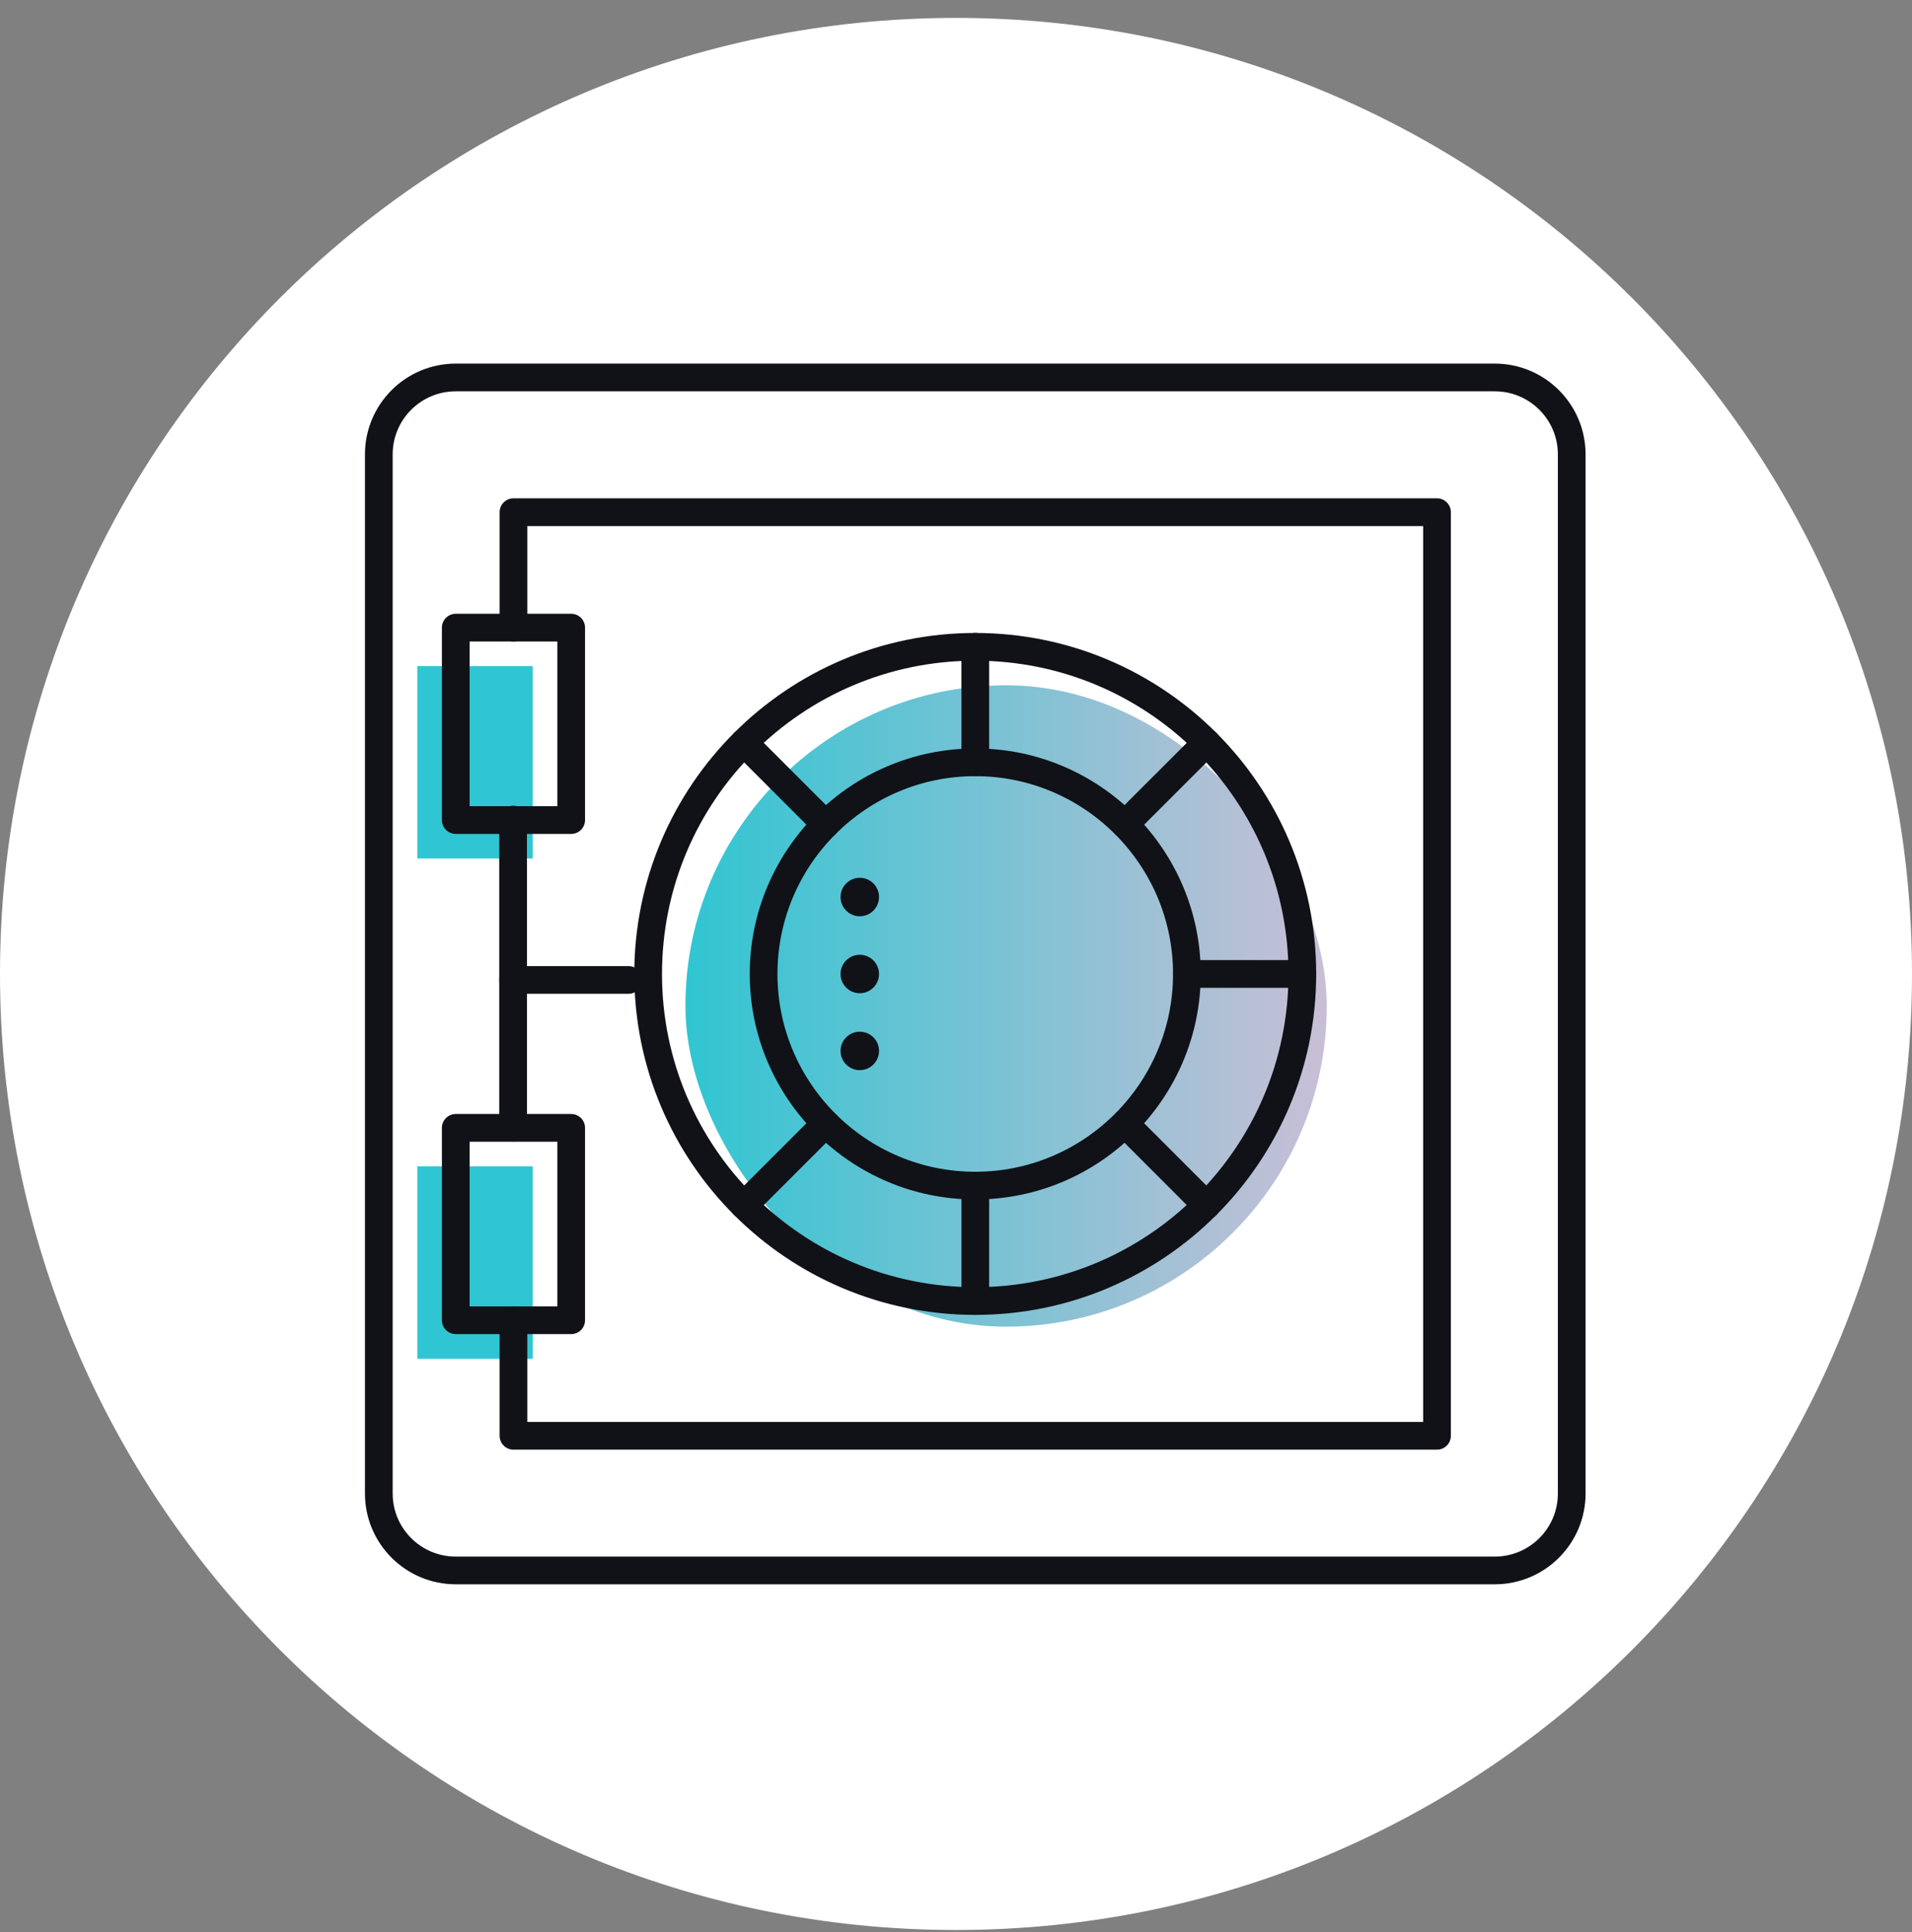 <svg width="96" height="97" viewBox="0 0 96 97" fill="none" xmlns="http://www.w3.org/2000/svg">
  <rect x="0" y="0" width="96" height="97" fill="#808080" stroke="none"/>
  <g clip-path="url(#clip0_3_42910)">
    <path fill-rule="evenodd" clip-rule="evenodd" d="M48 0.899C74.51 0.899 96 22.389 96 48.898C96 75.408 74.51 96.898 48 96.898C21.49 96.898 0 75.408 0 48.898C0 22.389 21.49 0.899 48 0.899Z" fill="#FFFFFF"/>
    <path d="M20.953 43.102H26.749V33.441H20.953V43.102Z" fill="#30C5D2"/>
    <path d="M20.953 68.221H26.749V58.56H20.953V68.221Z" fill="#30C5D2"/>
    <rect x="34.414" y="34.406" width="32.201" height="32.201" rx="16.101" fill="url(#paint0_linear_3_42910)"/>
    <path d="M75.05 78.846H22.884C20.75 78.846 19.02 77.116 19.02 74.982V22.815C19.02 20.681 20.75 18.951 22.884 18.951H75.05C77.184 18.951 78.915 20.681 78.915 22.815V74.982C78.915 77.116 77.184 78.846 75.05 78.846Z" stroke="#101217" stroke-width="1.391" stroke-linecap="round" stroke-linejoin="round"/>
    <path d="M25.781 31.512V25.715H72.151V72.086H25.781V66.289" stroke="#101217" stroke-width="1.391" stroke-linecap="round" stroke-linejoin="round"/>
    <path d="M22.883 41.172H28.679V31.511H22.883V41.172Z" stroke="#101217" stroke-width="1.391" stroke-linecap="round" stroke-linejoin="round"/>
    <path d="M22.883 66.285H28.679V56.625H22.883V66.285Z" stroke="#101217" stroke-width="1.391" stroke-linecap="round" stroke-linejoin="round"/>
    <path d="M65.389 48.898C65.389 57.967 58.036 65.32 48.966 65.32C39.896 65.32 32.543 57.967 32.543 48.898C32.543 39.827 39.896 32.475 48.966 32.475C58.036 32.475 65.389 39.827 65.389 48.898Z" stroke="#101217" stroke-width="1.391" stroke-linecap="round" stroke-linejoin="round"/>
    <path d="M48.967 59.525C43.108 59.525 38.34 54.758 38.34 48.899C38.34 43.04 43.108 38.272 48.967 38.272C54.826 38.272 59.593 43.04 59.593 48.899C59.593 54.758 54.826 59.525 48.967 59.525Z" stroke="#101217" stroke-width="1.391" stroke-linecap="round" stroke-linejoin="round"/>
    <path d="M48.969 32.475V38.272" stroke="#101217" stroke-width="1.391" stroke-linecap="round" stroke-linejoin="round"/>
    <path d="M48.969 59.524V65.32" stroke="#101217" stroke-width="1.391" stroke-linecap="round" stroke-linejoin="round"/>
    <path d="M65.39 48.898H59.594" stroke="#101217" stroke-width="1.391" stroke-linecap="round" stroke-linejoin="round"/>
    <path d="M60.579 37.288L56.48 41.387" stroke="#101217" stroke-width="1.391" stroke-linecap="round" stroke-linejoin="round"/>
    <path d="M41.455 56.412L37.355 60.512" stroke="#101217" stroke-width="1.391" stroke-linecap="round" stroke-linejoin="round"/>
    <path d="M60.579 60.512L56.48 56.412" stroke="#101217" stroke-width="1.391" stroke-linecap="round" stroke-linejoin="round"/>
    <path d="M41.455 41.387L37.355 37.288" stroke="#101217" stroke-width="1.391" stroke-linecap="round" stroke-linejoin="round"/>
    <path d="M44.135 48.901C44.135 48.369 43.701 47.935 43.169 47.935C42.637 47.935 42.203 48.369 42.203 48.901C42.203 49.433 42.637 49.867 43.169 49.867C43.701 49.867 44.135 49.433 44.135 48.901Z" fill="#101217"/>
    <path d="M44.135 52.762C44.135 52.231 43.701 51.797 43.169 51.797C42.637 51.797 42.203 52.231 42.203 52.762C42.203 53.295 42.637 53.728 43.169 53.728C43.701 53.728 44.135 53.295 44.135 52.762Z" fill="#101217"/>
    <path d="M44.135 45.036C44.135 44.504 43.701 44.07 43.169 44.07C42.637 44.07 42.203 44.504 42.203 45.036C42.203 45.568 42.637 46.002 43.169 46.002C43.701 46.002 44.135 45.568 44.135 45.036Z" fill="#101217"/>
    <path d="M25.762 56.607V41.151" stroke="#101217" stroke-width="1.391" stroke-linecap="round" stroke-linejoin="round"/>
    <path d="M31.558 49.199H25.762" stroke="#101217" stroke-width="1.391" stroke-linecap="round" stroke-linejoin="round"/>
  </g>
  <defs>
    <linearGradient id="paint0_linear_3_42910" x1="34.414" y1="50.507" x2="66.615" y2="50.507" gradientUnits="userSpaceOnUse">
      <stop stop-color="#30C5D2"/>
      <stop offset="1" stop-color="#C9BFD6"/>
    </linearGradient>
    <clipPath id="clip0_3_42910">
      <rect width="96" height="96" fill="white" transform="translate(0 0.898)"/>
    </clipPath>
  </defs>
</svg>
